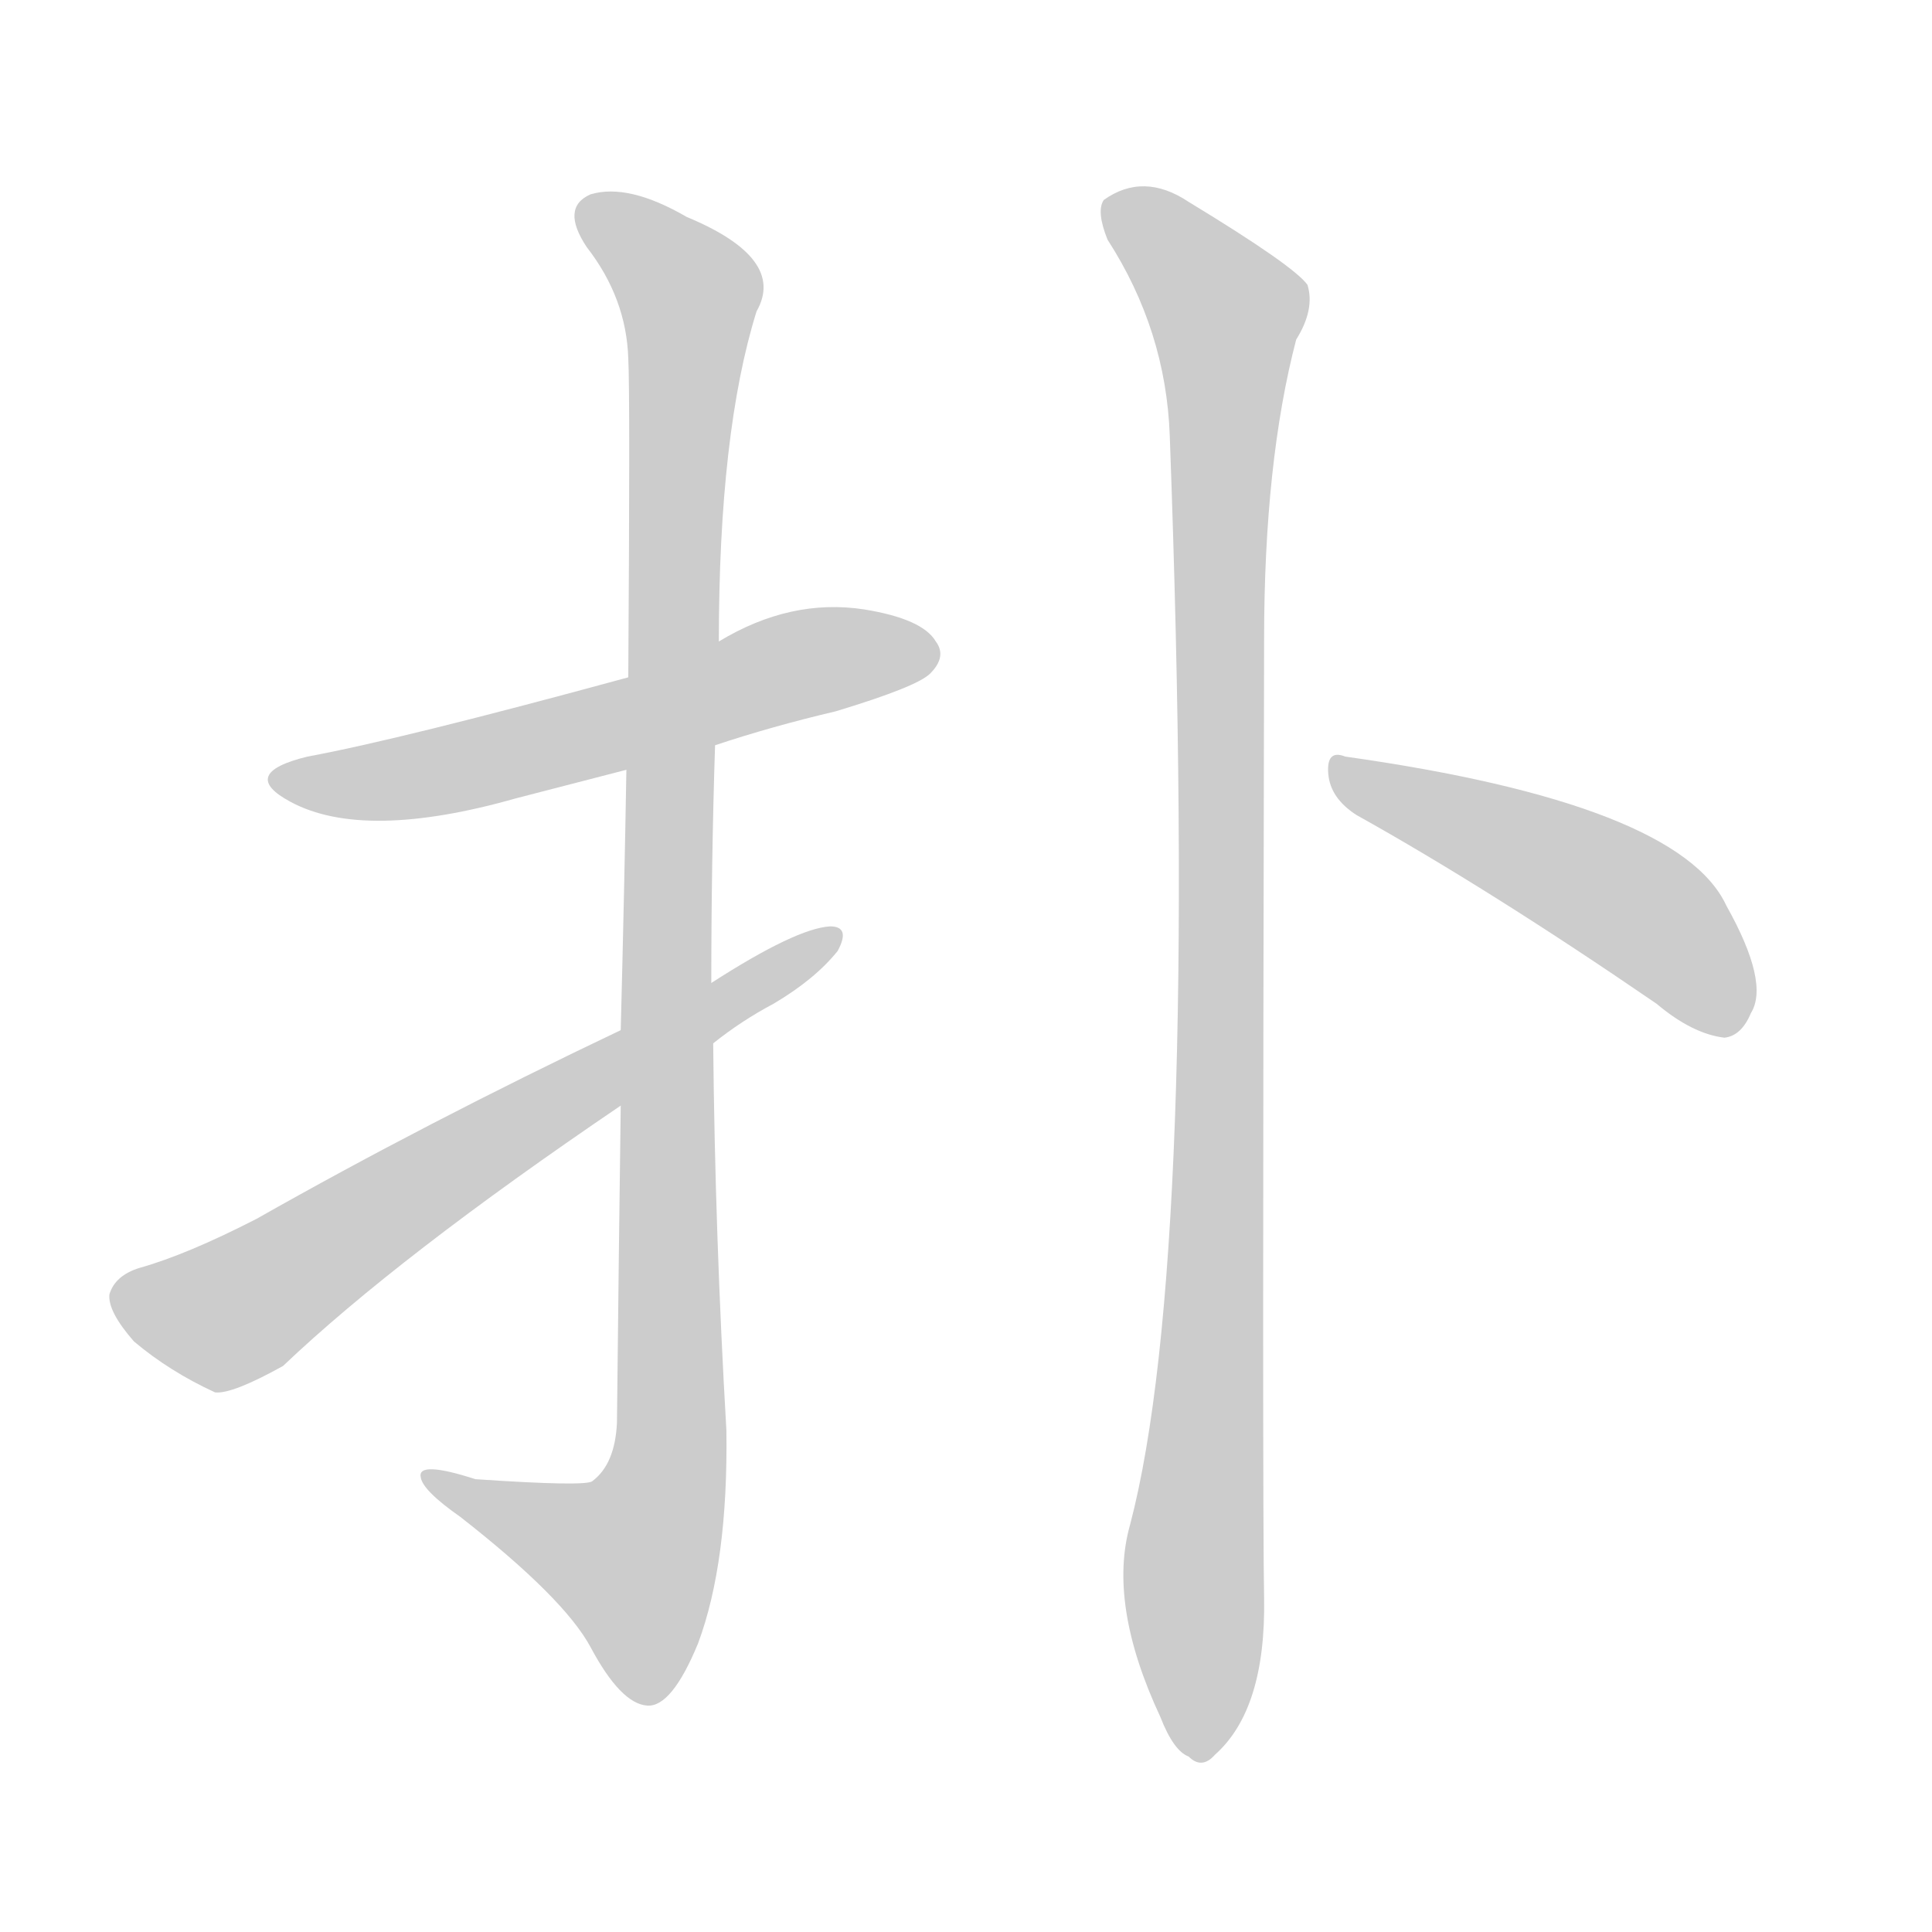 <!--
AnimCJK 2016-2018 Copyright Francois Mizessyn - https://github.com/parsimonhi/animCJK
Derived from:
    MakeMeAHanzi project - https://github.com/skishore/makemeahanzi
    Arphic PL KaitiM GB - https://apps.ubuntu.com/cat/applications/precise/fonts-arphic-gkai00mp/
    Arphic PL UKai - https://apps.ubuntu.com/cat/applications/fonts-arphic-ukai/
You can redistribute and/or modify this file under the terms of the Arphic Public License
as published by Arphic Technology Co., Ltd.
You should have received a copy of this license (the directory "APL") along with this file;
if not, see http://ftp.gnu.org/non-gnu/chinese-fonts-truetype/LICENSE.
-->
<svg id="z25169" class="acjk" version="1.1" viewBox="0 0 1024 1024" xmlns="http://www.w3.org/2000/svg" xmlns:xlink="http://www.w3.org/1999/xlink">
<style>
<![CDATA[
@keyframes z25169k {
	from {
		stroke:#ccc;
		stroke-dashoffset:3334;
	}
	1% {
		stroke:#c00;
		stroke-dashoffset:3334;
	}
	75% {
		stroke:#c00;
		stroke-dashoffset:0;
	}
	to {
		stroke:#000;
	}
}
#z25169 path[clip-path] {
	animation:z25169k 1s linear both;
	stroke-dasharray:3334;
	stroke-width:128;
	stroke-linecap:round;
	fill:none;
}
#z25169 path[clip-path="url(#z25169c1)"] {animation-delay:1s;}
#z25169 path[clip-path="url(#z25169c2)"] {animation-delay:2s;}
#z25169 path[clip-path="url(#z25169c3)"] {animation-delay:3s;}
#z25169 path[clip-path="url(#z25169c4)"] {animation-delay:4s;}
#z25169 path[clip-path="url(#z25169c5)"] {animation-delay:5s;}
#z25169 path {fill:#ccc;}
]]>
</style>
<path id="z25169d1" d="M379 395Q409 385 443 377Q486 364 493 357Q502 348 496 340Q489 328 458 323Q419 317 381 340C349 353 349 353 333 359Q212 392 163 401Q126 410 154 425Q193 446 274 423Q301 416 332 408C363 399 363 399 379 395Z"/>
<path id="z25169d2" d="M329 586Q328 661 327 754Q326 776 314 785Q311 788 252 784Q221 774 223 783Q224 790 244 804Q299 847 313 873Q329 903 343 904Q356 905 370 871Q386 828 385 758Q379 655 378 553C377 532 377 532 377 521Q377 457 379 395C380 358 380 358 381 340Q381 229 401 165Q417 137 364 115Q333 97 313 103Q297 110 311 131Q332 158 333 190Q334 208 333 359C332 392 332 392 332 408Q331 468 329 546C329 573 329 573 329 586Z"/>
<path id="z25169d3" d="M378 553Q393 541 410 532Q432 519 444 504Q451 491 440 491Q422 492 377 521C345 538 345 538 329 546Q226 595 136 646Q99 665 74 672Q61 676 58 686Q57 695 71 711Q90 727 114 738Q123 739 150 724Q211 666 329 586C362 564 362 564 378 553Z"/>
<path id="z25169d4" d="M599 808Q587 850 615 910Q622 928 630 931Q637 938 644 930Q671 906 670 847Q669 798 670 339Q670 245 687 180Q697 164 693 151Q686 141 630 107Q606 91 585 106Q581 112 587 127Q618 175 620 231Q636 667 599 808Z"/>
<path id="z25169d5" d="M719 432Q789 471 878 532Q897 548 914 550Q923 549 928 537Q938 521 915 480Q890 426 713 401Q703 397 704 410Q705 423 719 432Z"/>
<defs>
	<clipPath id="z25169c1"><use xlink:href="#z25169d1"></use></clipPath>
	<clipPath id="z25169c2"><use xlink:href="#z25169d2"></use></clipPath>
	<clipPath id="z25169c3"><use xlink:href="#z25169d3"></use></clipPath>
	<clipPath id="z25169c4"><use xlink:href="#z25169d4"></use></clipPath>
	<clipPath id="z25169c5"><use xlink:href="#z25169d5"></use></clipPath>
</defs>
<path pathLength="3333" clip-path="url(#z25169c1)" d="M150 413L225 411L439 349L493 354"/>
<path pathLength="3333" clip-path="url(#z25169c2)" d="M311 110L367 161L356 764L327 852L229 785"/>
<path pathLength="3333" clip-path="url(#z25169c3)" d="M64 685L135 689L437 496"/>
<path pathLength="3333" clip-path="url(#z25169c4)" d="M589 109L653 174L641 929"/>
<path pathLength="3333" clip-path="url(#z25169c5)" d="M708 408L857 474L926 537"/>
</svg>